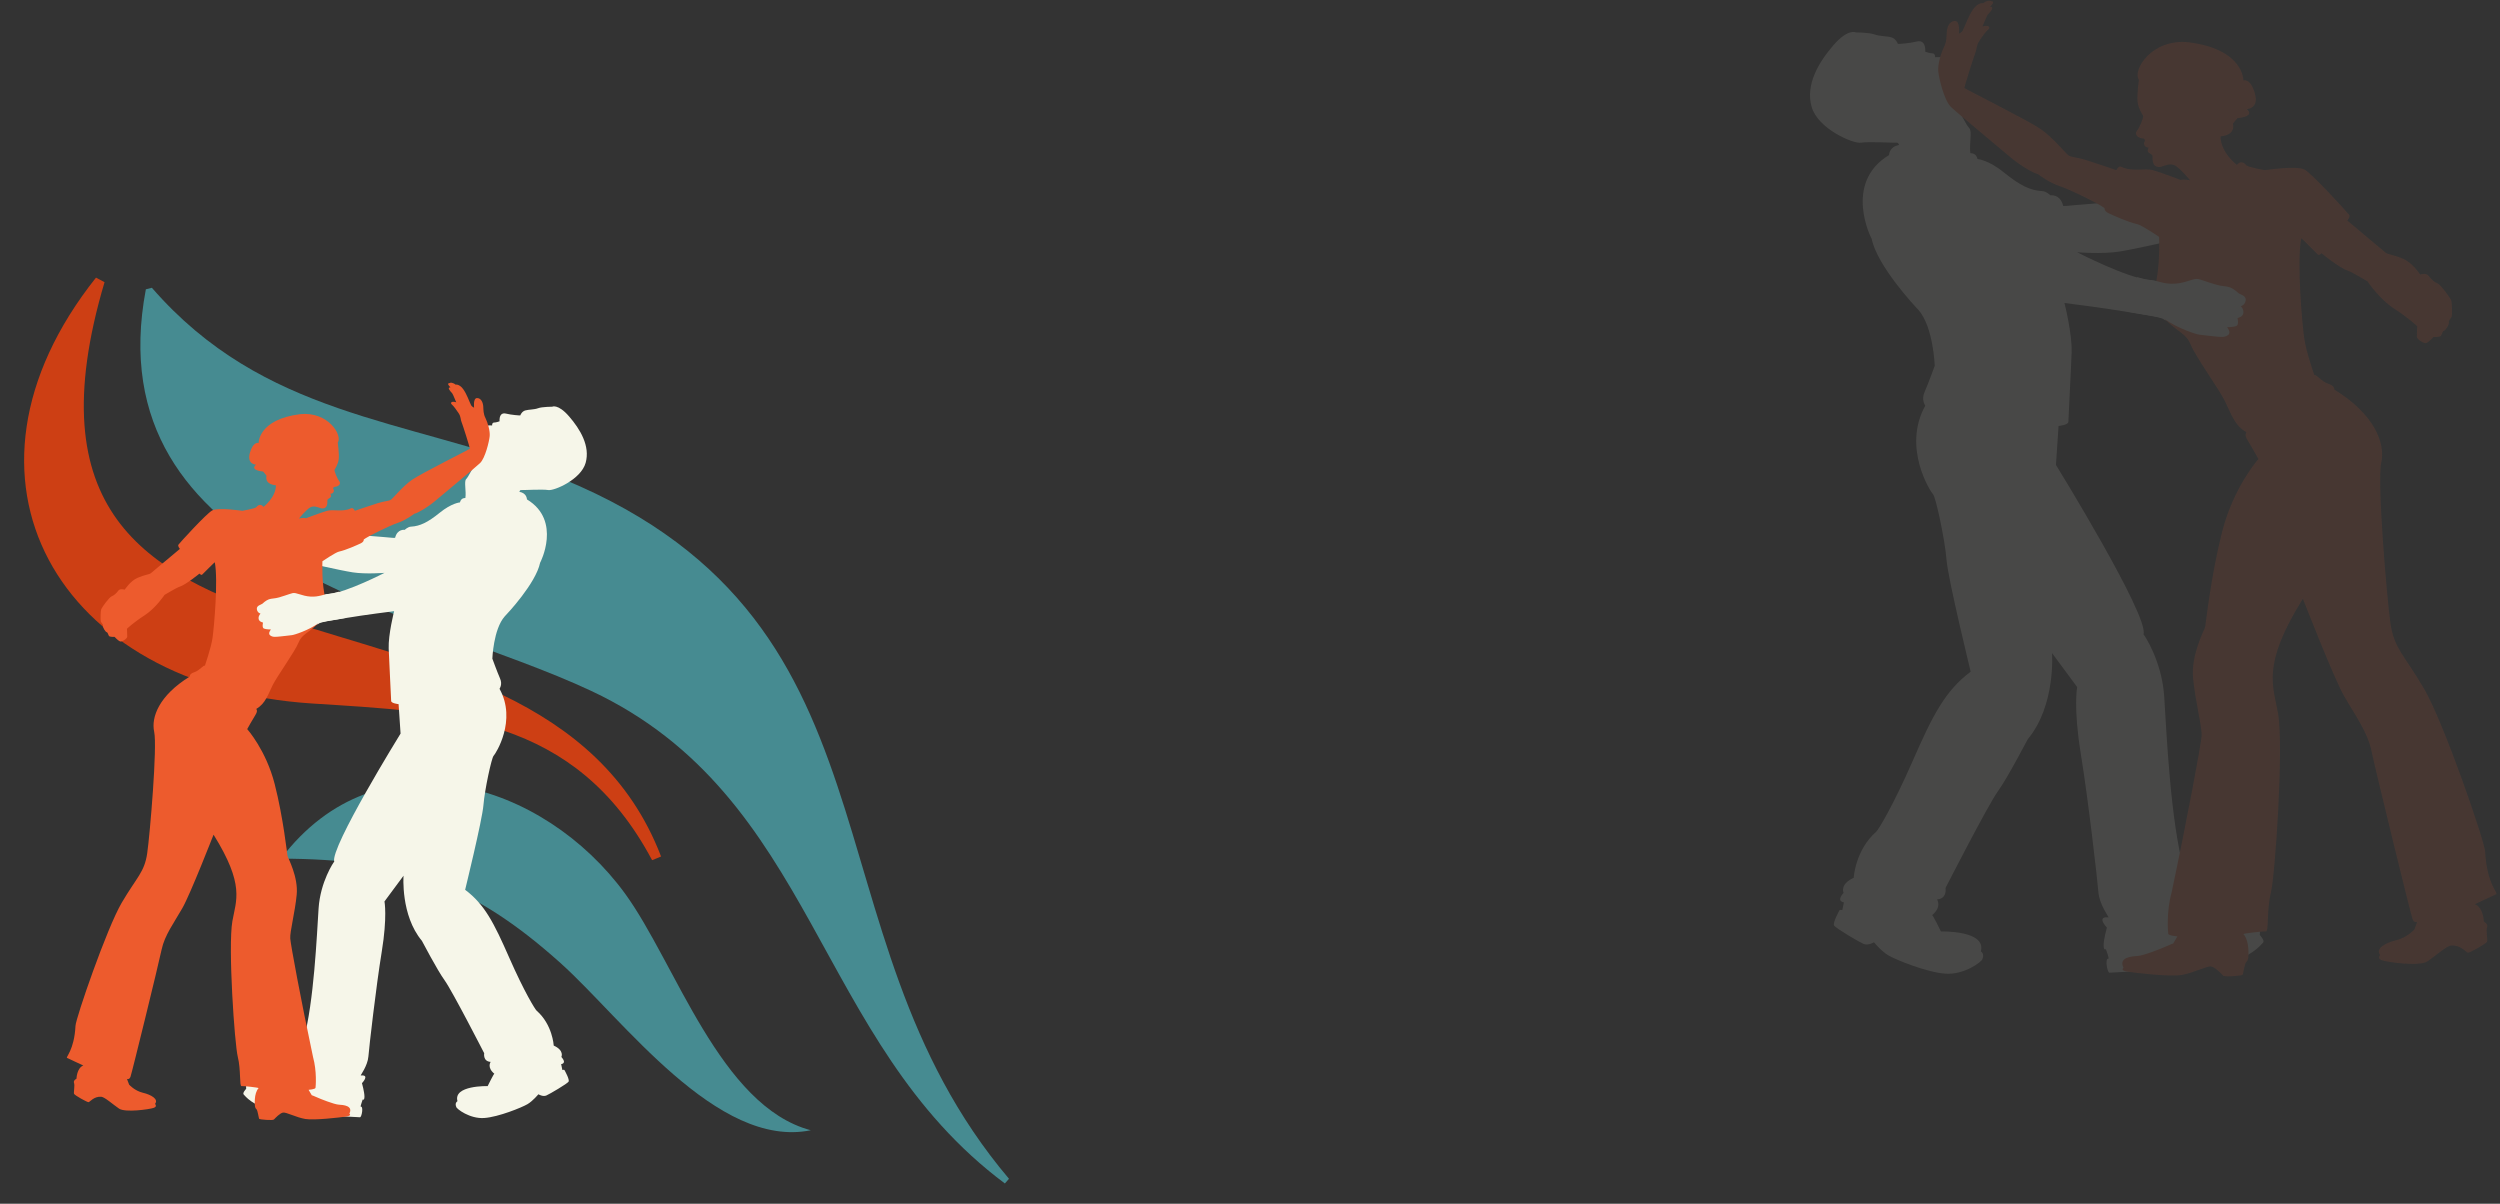 <?xml version="1.0" encoding="UTF-8"?>
<svg xmlns="http://www.w3.org/2000/svg" xmlns:xlink="http://www.w3.org/1999/xlink" width="1012.5pt" height="487.5pt" viewBox="0 0 1012.5 487.5" version="1.2">
<rect x="0" y="0" width="1012.5" height="487.5" fill="#333333" stroke="none"/>
<defs>
<clipPath id="clip1">
  <path d="M 732 0 L 1011.73 0 L 1011.73 396 L 732 396 Z M 732 0 "/>
</clipPath>
<filter id="alpha" filterUnits="objectBoundingBox" x="0%" y="0%" width="100%" height="100%">
  <feColorMatrix type="matrix" in="SourceGraphic" values="0 0 0 0 1 0 0 0 0 1 0 0 0 0 1 0 0 0 1 0"/>
</filter>
<mask id="mask0">
  <g filter="url(#alpha)">
<rect x="0" y="0" width="1012.5" height="487.5" style="fill:rgb(0%,0%,0%);fill-opacity:0.11;stroke:none;"/>
  </g>
</mask>
<clipPath id="clip3">
  <path d="M 52 0 L 279.312 0 L 279.312 395.594 L 52 395.594 Z M 52 0 "/>
</clipPath>
<clipPath id="clip2">
  <rect x="0" y="0" width="280" height="396"/>
</clipPath>
<g id="surface5" clip-path="url(#clip2)">
<path style=" stroke:none;fill-rule:nonzero;fill:rgb(96.469%,96.469%,91.37%);fill-opacity:1;" d="M 37.148 58.711 C 37.148 58.711 36.754 57.652 36.223 57.785 C 35.691 57.918 24.711 57.254 21.668 57.785 C 18.625 58.316 4.203 52.219 1.691 43.207 C -0.824 34.199 4.602 25.188 10.555 18.301 C 16.508 11.406 19.684 13.133 19.551 13.133 C 19.418 13.133 24.977 13.129 27.094 13.926 C 29.211 14.723 32.121 14.59 33.973 15.121 C 35.824 15.648 36.621 17.637 36.621 17.77 C 36.621 17.902 41.645 17.504 44.16 16.844 C 46.676 16.18 47.867 17.77 47.734 20.949 C 47.867 20.949 49.453 21.609 50.645 21.609 C 51.836 21.609 51.703 23.199 51.703 23.199 C 51.703 23.199 54.613 22.805 54.613 23.863 C 54.613 24.926 55.012 25.453 56.07 25.719 C 57.129 25.984 60.965 27.707 58.98 32.211 C 56.996 36.719 57.262 37.113 59.773 41.75 C 62.285 46.391 64.406 50.762 65.598 51.953 C 66.785 53.145 65.465 58.445 65.992 62.023 C 65.859 62.156 68.242 61.625 68.902 64.406 C 69.035 64.406 73.402 64.805 79.754 69.973 C 86.105 75.141 90.336 77.129 94.969 77.395 C 96.688 77.395 98.41 79.117 98.41 79.117 C 98.41 79.117 102.379 78.457 103.57 83.355 C 103.699 83.754 112.301 82.43 125.93 81.898 C 139.559 81.367 151.863 96.473 151.863 96.473 C 151.863 96.473 133.074 100.848 126.195 101.906 C 119.312 102.965 109.258 102.172 109.258 102.172 C 109.258 102.172 129.238 112.508 138.5 113.434 C 141.277 113.566 143.66 115.156 148.289 114.891 C 152.922 114.625 149.348 132.914 144.32 129.332 C 143.527 128.539 138.766 127.875 129.367 126.285 C 119.977 124.695 104.098 122.707 104.098 122.707 C 104.098 122.707 107.273 135.164 107.008 142.715 C 106.746 150.266 105.688 169.48 105.688 170.805 C 105.688 172.133 101.715 172.527 101.715 172.527 L 100.656 188.297 C 100.656 188.297 138.5 249.645 136.117 256.93 C 136.383 257.062 143.57 267.723 144.496 282.035 C 145.426 296.344 146.969 332.191 152.523 352.465 C 152.656 352.73 156.227 354.188 156.227 358.691 C 156.227 358.824 157.422 368.633 159.801 370.621 C 160.859 371.414 160.066 372.207 160.066 372.207 C 160.066 372.207 169.594 374.062 169.855 374.062 C 170.121 374.062 184.148 369.293 183.219 378.703 C 183.352 378.832 185.336 380.953 184.543 381.75 C 183.75 382.543 179.648 387.977 169.594 389.699 C 159.535 391.422 145.641 389.699 145.641 389.699 C 145.641 389.699 144.055 392.613 142.996 392.746 C 141.938 392.879 123.281 393.938 122.355 393.938 C 121.43 393.938 120.371 387.977 121.957 388.242 C 122.223 388.109 120.898 384.398 120.898 384.398 C 120.898 384.398 119.973 385.191 119.973 382.809 C 119.973 380.426 121.297 375.652 121.297 375.652 C 121.297 375.652 116.797 371.016 121.957 371.547 C 122.223 371.547 118.254 366.379 117.855 361.344 C 117.461 356.309 113.754 323.844 110.711 305.16 C 107.668 286.477 109.258 278.266 109.258 278.266 L 99.07 264.484 C 99.07 264.484 100.656 285.684 89.277 299.332 C 89.145 299.465 81.207 314.836 77.105 320.531 C 73.004 326.23 55.938 359.621 55.938 359.621 C 55.938 359.621 56.73 363.992 52.496 364.258 C 52.496 364.391 54.613 367.172 50.512 370.617 C 50.777 370.484 54.082 377.242 54.082 377.242 C 54.082 377.242 72.605 376.711 70.227 385.324 C 70.227 385.324 71.812 386.121 70.887 388.375 C 70.754 389.434 63.609 394.863 55.938 394.336 C 48.262 393.805 35.691 388.637 32.781 386.918 C 29.871 385.191 26.961 381.617 26.961 381.617 C 26.961 381.617 24.578 383.074 22.727 382.277 C 20.875 381.484 11.48 375.918 10.82 374.859 C 10.156 373.797 12.672 369.293 12.938 368.762 C 13.199 368.234 14.125 368.629 14.125 368.629 L 14.789 365.449 C 14.789 365.449 11.48 365.188 14.656 361.609 C 14.656 361.609 12.934 358.164 18.758 355.512 C 18.758 355.383 19.418 344.25 27.887 336.828 C 28.68 336.168 34.504 326.758 42.574 308.34 C 50.645 289.922 55.672 279.852 66.125 272.035 C 66.125 271.902 56.996 234.805 56.332 226.59 C 55.672 218.371 51.969 201.281 50.91 200.219 C 49.852 199.16 38.34 181.273 47.734 164.312 C 47.734 164.18 46.012 162.059 47.469 158.746 C 48.926 155.434 51.57 148.148 51.57 148.148 C 51.57 148.148 51.039 132.379 44.957 125.492 C 43.633 124.164 28.285 107.73 26.035 96.734 C 26.035 96.867 14.258 74.211 33.047 62.816 C 33.18 62.551 33.047 59.508 37.148 58.711 "/>
<g clip-path="url(#clip3)" clip-rule="nonzero">
<path style=" stroke:none;fill-rule:nonzero;fill:rgb(92.94%,35.689%,17.65%);fill-opacity:1;" d="M 173.93 66.793 C 173.93 66.793 167.312 61.758 167.312 55.262 C 167.312 55.129 173.398 55.129 172.34 50.098 C 172.34 49.965 174.195 47.844 174.195 47.844 C 174.195 47.844 181.605 47.312 177.898 44.133 C 177.77 44.266 183.059 44.133 181.207 37.773 C 179.355 31.414 176.574 32.605 176.574 32.605 C 176.574 32.605 176.84 19.887 154.215 17.102 C 139.398 15.645 131.59 28.367 134.238 32.344 C 134.238 32.344 133.441 38.305 133.707 41.086 C 133.973 43.867 135.691 46.387 135.957 46.918 C 136.223 47.445 134.504 51.82 133.441 53.012 C 132.387 54.203 133.574 55.926 135.824 56.059 C 136.75 56.191 136.883 56.984 136.488 57.516 C 136.09 58.047 136.355 59.77 138.207 59.77 C 138.34 59.637 137.543 60.828 137.941 61.492 C 138.34 62.156 139.793 62.418 139.793 63.348 C 139.793 64.273 139.398 68.117 143.102 67.586 C 144.824 67.055 146.938 65.996 148.926 67.055 C 150.91 68.117 155.008 73.02 155.008 73.02 C 155.008 73.02 152.629 72.488 151.172 72.887 C 151.172 72.887 143.234 69.84 139.926 68.91 C 136.621 67.984 131.457 69.707 127.227 67.586 C 126.035 66.922 125.109 68.91 125.109 68.91 C 125.109 68.91 116.641 65.996 112.801 64.801 C 108.965 63.613 106.98 63.742 105.789 62.949 C 104.602 62.156 99.441 55.66 94.41 52.219 C 89.383 48.773 63.715 35.918 63.582 35.652 C 63.453 35.387 67.555 22.402 68.082 21.211 C 68.613 20.02 68.348 18.562 69.539 16.707 C 70.73 14.852 72.316 12.73 73.242 11.938 C 74.168 11.141 73.641 9.949 70.863 10.742 C 70.992 10.742 72.582 6.371 73.109 5.84 C 73.641 5.312 76.152 2.66 74.035 2.793 C 73.906 2.527 76.684 0.543 74.168 0.41 C 74.301 0.145 72.844 0.012 71.125 1.336 C 71.258 1.203 69.141 0.938 67.156 3.719 C 65.172 6.504 64.113 9.949 62.922 12.336 C 62.66 12.996 61.336 13.656 61.336 13.656 C 61.336 13.656 61.996 8.492 59.746 8.492 C 57.496 8.492 56.57 11.012 56.441 12.996 C 56.309 14.984 56.441 16.84 55.246 19.227 C 54.059 21.609 52.734 26.113 53 28.895 C 53.266 31.68 55.379 40.691 58.16 43.34 C 60.938 45.988 77.477 59.637 81.977 63.48 C 86.473 67.32 92.027 70.371 93.355 70.504 C 93.617 70.77 98.117 74.078 102.219 75.402 C 106.32 76.73 118.359 82.691 120.344 84.281 C 120.344 84.281 120.078 85.473 122.062 86.402 C 124.047 87.328 129.875 89.977 133.578 90.773 C 135.43 91.172 142.441 95.941 142.441 95.941 C 142.441 95.941 142.973 108.395 140.723 116.344 C 140.062 119.129 139.133 123.77 144.824 129.332 C 150.516 134.898 153.426 135.027 155.277 139.664 C 157.129 144.305 166.656 157.555 169.035 162.324 C 171.418 167.094 172.875 172.262 177.77 175.043 C 177.902 175.309 176.711 175.84 178.297 178.355 C 179.887 180.875 182.664 185.91 182.664 185.91 C 182.664 185.91 172.609 197.172 167.977 215.324 C 163.348 233.477 161.363 252.688 161.098 253.883 C 160.832 255.074 155.277 265.145 156.203 274.684 C 157.129 284.223 159.906 294.562 159.645 298.137 C 159.379 301.715 153.949 331 147.469 361.605 C 145.352 369.289 146.016 377.371 146.148 378.168 C 146.277 378.965 149.852 379.227 149.852 379.227 L 148.129 382.145 C 148.129 382.145 147.469 382.277 145.484 383.203 C 143.5 384.133 136.09 387.047 133.707 387.18 C 131.328 387.312 125.902 387.707 128.02 391.949 C 128.152 391.949 126.301 393.008 129.742 393.539 C 133.18 394.07 146.809 395.66 151.57 394.863 C 156.332 394.07 161.758 391.152 163.477 391.418 C 165.199 391.684 167.711 394.465 168.375 395.129 C 169.035 395.789 175.785 395.129 176.18 394.863 C 176.578 394.598 176.973 390.227 177.77 389.562 C 178.562 388.902 178.562 387.578 178.562 387.578 C 178.562 387.578 179.223 381.215 176.578 378.301 C 176.578 378.039 184.516 377.109 185.707 377.238 C 186.898 377.371 185.973 368.496 187.691 361.605 C 189.41 354.715 192.984 302.641 190.602 288.863 C 188.617 277.602 183.852 269.516 200.656 242.484 C 200.789 242.75 212.961 274.152 217.328 281.836 C 221.695 289.523 226.855 296.414 228.441 304.098 C 230.031 311.785 244.449 370.75 245.113 372.336 C 245.773 373.93 246.965 373.398 246.965 373.398 L 245.812 376.438 C 245.812 376.438 242.926 379.746 238.43 380.805 C 233.93 381.867 230.031 384.262 231.883 386.648 C 232.148 386.781 230.426 388.105 232.676 388.902 C 234.926 389.695 247.891 391.551 251.199 389.301 C 254.508 387.047 258.871 383.07 260.727 382.941 C 264.598 382.652 266.789 385.723 267.461 385.855 C 268.137 385.984 275.016 382.145 275.277 381.348 C 275.543 380.555 274.75 376.844 275.277 375.52 C 275.809 374.191 273.957 373.266 273.957 373.266 C 273.957 373.266 273.824 367.535 270.301 366.191 C 270.434 366.191 278.059 362.531 278.984 362.137 C 279.91 361.738 275.148 358.16 274.484 344.91 C 274.352 340.938 257.816 292.703 249.742 278.926 C 241.672 265.145 237.57 262.629 236.117 252.293 C 234.66 241.957 230.688 195.184 232.41 187.367 C 234.129 179.551 229.766 167.891 213.488 157.82 C 213.227 157.82 213.887 156.363 210.977 155.434 C 208.066 154.508 205.816 151.195 205.289 151.988 C 205.418 152.121 201.977 142.582 201.188 136.887 C 200.391 131.188 198.141 106.277 199.996 96.469 C 199.996 96.34 206.211 102.566 206.742 103.098 C 207.27 103.629 208.195 102.566 208.195 102.566 C 208.195 102.566 215.477 108.527 218.781 109.586 C 220.238 109.984 226.852 113.961 226.852 113.961 C 226.852 113.961 231.613 121.117 237.57 124.961 C 243.523 128.801 246.965 132.113 246.965 132.113 C 246.965 132.113 246.816 135.465 246.816 136.395 C 246.816 137.32 249.617 139.312 250.676 138.914 C 251.734 138.516 253.578 136.488 253.578 136.488 C 253.578 136.488 256.227 136.621 256.621 135.957 C 257.016 135.293 257.285 133.969 257.812 133.969 C 258.344 133.969 260.062 131.32 259.797 130.523 C 259.531 129.727 260.855 128.934 260.988 128.004 C 261.121 127.078 261.121 122.707 260.723 121.648 C 260.328 120.586 256.492 115.289 255.164 114.758 C 253.844 114.227 252.52 113.035 251.594 111.707 C 250.668 110.383 248.156 111.18 248.156 111.18 C 248.156 111.18 245.246 106.543 241.273 104.82 C 237.305 103.098 235.059 103.098 234.129 102.301 C 233.203 101.508 218.652 89.316 218.652 89.316 C 218.652 89.316 219.973 87.855 219.441 87.062 C 218.914 86.27 204.535 70.422 201.359 68.699 C 198.184 66.977 185.309 68.91 185.309 68.91 C 185.309 68.91 178.297 67.719 177.766 66.922 C 177.637 66.789 175.914 64.406 173.93 66.793 "/>
</g>
<path style=" stroke:none;fill-rule:nonzero;fill:rgb(96.469%,96.469%,91.37%);fill-opacity:1;" d="M 144.824 129.332 C 149.852 132.914 157.395 135.43 158.848 135.562 C 160.305 135.691 164.141 136.223 164.672 136.223 C 167.582 136.488 168.902 136.754 170.359 135.691 C 171.812 134.633 169.961 132.516 169.961 132.516 C 169.961 132.516 172.742 132.516 173.801 131.984 C 174.859 131.453 174.195 128.805 174.195 128.805 C 174.195 128.805 176.445 128.406 176.578 126.684 C 176.711 124.961 175.52 124.031 175.52 124.031 C 175.52 124.031 177.238 123.637 177.504 121.648 C 177.77 119.66 175.254 119.266 174.594 118.734 C 171.152 115.555 169.828 116.215 167.184 115.684 C 164.539 115.156 160.438 113.566 158.453 113.035 C 156.465 112.508 153.426 114.625 148.793 114.891 C 144.16 115.156 141.781 113.566 139 113.434 C 137.449 113.277 135.586 112.852 133.574 112.258 C 131.766 116.742 130.672 121.504 129.918 126.293 C 139.281 127.879 144.031 128.539 144.824 129.332 "/>
</g>
<clipPath id="clip4">
  <path d="M 113 317 L 329 317 L 329 459 L 113 459 Z M 113 317 "/>
</clipPath>
<clipPath id="clip5">
  <path d="M 108.477 28.75 L 506.367 361.555 L 323.609 580.051 L -74.277 247.242 Z M 108.477 28.75 "/>
</clipPath>
<clipPath id="clip6">
  <path d="M 506.238 361.453 L 108.352 28.645 L -74.402 247.137 L 323.484 579.945 Z M 506.238 361.453 "/>
</clipPath>
<clipPath id="clip7">
  <path d="M 56 116 L 409 116 L 409 480 L 56 480 Z M 56 116 "/>
</clipPath>
<clipPath id="clip8">
  <path d="M 108.477 28.75 L 506.367 361.555 L 323.609 580.051 L -74.277 247.242 Z M 108.477 28.75 "/>
</clipPath>
<clipPath id="clip9">
  <path d="M 506.238 361.453 L 108.352 28.645 L -74.402 247.137 L 323.484 579.945 Z M 506.238 361.453 "/>
</clipPath>
<clipPath id="clip10">
  <path d="M 9 112 L 268 112 L 268 349 L 9 349 Z M 9 112 "/>
</clipPath>
<clipPath id="clip11">
  <path d="M 108.477 28.75 L 506.367 361.555 L 323.609 580.051 L -74.277 247.242 Z M 108.477 28.75 "/>
</clipPath>
<clipPath id="clip12">
  <path d="M 506.238 361.453 L 108.352 28.645 L -74.402 247.137 L 323.484 579.945 Z M 506.238 361.453 "/>
</clipPath>
<clipPath id="clip13">
  <path d="M 27 154.801 L 199 154.801 L 199 453.891 L 27 453.891 Z M 27 154.801 "/>
</clipPath>
</defs>
<g id="surface1">
<g clip-path="url(#clip1)" clip-rule="nonzero">
<use xlink:href="#surface5" transform="matrix(1,0,0,1,732,0)" mask="url(#mask0)"/>
</g>
<g clip-path="url(#clip4)" clip-rule="nonzero">
<g clip-path="url(#clip5)" clip-rule="nonzero">
<g clip-path="url(#clip6)" clip-rule="nonzero">
<path style=" stroke:none;fill-rule:nonzero;fill:rgb(27.449%,54.509%,56.859%);fill-opacity:1;" d="M 328.363 457.75 C 290.406 465.52 252.129 412.547 226.973 390.004 C 191.047 357.797 162.434 347.844 113.801 347.758 C 153.148 295.797 220.32 316.781 253.176 361.953 C 273.625 390.062 291.66 448.035 328.363 457.75 "/>
</g>
</g>
</g>
<g clip-path="url(#clip7)" clip-rule="nonzero">
<g clip-path="url(#clip8)" clip-rule="nonzero">
<g clip-path="url(#clip9)" clip-rule="nonzero">
<path style=" stroke:none;fill-rule:nonzero;fill:rgb(27.449%,54.509%,56.859%);fill-opacity:1;" d="M 408.641 477.406 C 322.871 376.047 371.129 248.711 221.586 191.469 C 163.855 169.352 106.957 168.805 61.512 116.551 L 59.07 117.168 C 38.18 227.984 169.957 247.172 239.469 279.828 C 330.824 322.777 329.52 421.469 406.977 479.305 L 408.641 477.406 "/>
</g>
</g>
</g>
<g clip-path="url(#clip10)" clip-rule="nonzero">
<g clip-path="url(#clip11)" clip-rule="nonzero">
<g clip-path="url(#clip12)" clip-rule="nonzero">
<path style=" stroke:none;fill-rule:nonzero;fill:rgb(80.389%,24.709%,7.84%);fill-opacity:1;" d="M 267.734 346.883 C 217.758 216.441 -12.57 299.348 42.34 114.285 L 38.875 112.438 C -25.668 193.668 23.125 278.207 126.316 284.91 C 181.406 288.496 232.844 289.609 264.109 348.379 L 267.734 346.883 "/>
</g>
</g>
</g>
<path style=" stroke:none;fill-rule:nonzero;fill:rgb(96.469%,96.469%,91.37%);fill-opacity:1;" d="M 210.328 199.168 C 210.328 199.168 210.629 198.367 211.027 198.469 C 211.43 198.566 219.746 198.066 222.051 198.469 C 224.359 198.867 235.277 194.262 237.184 187.453 C 239.086 180.645 234.977 173.836 230.469 168.629 C 225.961 163.422 223.555 164.727 223.656 164.727 C 223.754 164.727 219.547 164.723 217.945 165.324 C 216.34 165.926 214.137 165.824 212.73 166.227 C 211.328 166.625 210.73 168.129 210.73 168.227 C 210.73 168.328 206.922 168.027 205.016 167.527 C 203.113 167.027 202.211 168.227 202.312 170.633 C 202.211 170.633 201.008 171.133 200.105 171.133 C 199.203 171.133 199.305 172.332 199.305 172.332 C 199.305 172.332 197.098 172.035 197.098 172.832 C 197.098 173.637 196.801 174.035 195.996 174.234 C 195.195 174.438 192.289 175.738 193.793 179.145 C 195.297 182.547 195.098 182.848 193.191 186.352 C 191.289 189.855 189.684 193.16 188.781 194.062 C 187.883 194.961 188.883 198.969 188.48 201.672 C 188.582 201.773 186.781 201.371 186.277 203.473 C 186.176 203.473 182.871 203.773 178.062 207.68 C 173.25 211.586 170.047 213.086 166.539 213.285 C 165.234 213.285 163.934 214.586 163.934 214.586 C 163.934 214.586 160.926 214.09 160.023 217.793 C 159.926 218.094 153.41 217.09 143.09 216.691 C 132.766 216.289 123.449 227.703 123.449 227.703 C 123.449 227.703 137.68 231.008 142.887 231.809 C 148.098 232.609 155.715 232.008 155.715 232.008 C 155.715 232.008 140.582 239.82 133.57 240.52 C 131.465 240.621 129.66 241.82 126.152 241.621 C 122.645 241.422 125.352 255.242 129.16 252.535 C 129.762 251.938 133.367 251.434 140.484 250.234 C 147.598 249.031 159.621 247.527 159.621 247.527 C 159.621 247.527 157.219 256.941 157.418 262.648 C 157.617 268.355 158.418 282.875 158.418 283.875 C 158.418 284.879 161.426 285.176 161.426 285.176 L 162.23 297.094 C 162.23 297.094 133.57 343.453 135.371 348.961 C 135.172 349.059 129.727 357.113 129.027 367.93 C 128.324 378.742 127.152 405.832 122.945 421.152 C 122.844 421.352 120.141 422.453 120.141 425.859 C 120.141 425.961 119.238 433.371 117.434 434.871 C 116.633 435.473 117.234 436.074 117.234 436.074 C 117.234 436.074 110.02 437.477 109.82 437.477 C 109.621 437.477 98.996 433.867 99.699 440.98 C 99.598 441.078 98.094 442.68 98.695 443.281 C 99.297 443.883 102.402 447.988 110.02 449.289 C 117.637 450.59 128.16 449.289 128.16 449.289 C 128.16 449.289 129.359 451.492 130.164 451.594 C 130.965 451.691 145.094 452.492 145.797 452.492 C 146.496 452.492 147.297 447.988 146.098 448.188 C 145.895 448.086 146.898 445.285 146.898 445.285 C 146.898 445.285 147.602 445.883 147.602 444.082 C 147.602 442.281 146.598 438.676 146.598 438.676 C 146.598 438.676 150.004 435.172 146.098 435.57 C 145.895 435.57 148.902 431.668 149.203 427.863 C 149.504 424.059 152.309 399.523 154.613 385.406 C 156.918 371.289 155.715 365.082 155.715 365.082 L 163.43 354.668 C 163.43 354.668 162.23 370.688 170.848 381.004 C 170.945 381.102 176.957 392.715 180.066 397.02 C 183.172 401.328 196.098 426.559 196.098 426.559 C 196.098 426.559 195.496 429.863 198.703 430.062 C 198.703 430.164 197.098 432.266 200.207 434.871 C 200.008 434.77 197.5 439.875 197.5 439.875 C 197.5 439.875 183.473 439.477 185.277 445.984 C 185.277 445.984 184.074 446.586 184.773 448.289 C 184.875 449.09 190.285 453.195 196.098 452.793 C 201.91 452.395 211.43 448.488 213.633 447.188 C 215.84 445.883 218.043 443.18 218.043 443.18 C 218.043 443.18 219.848 444.281 221.25 443.684 C 222.652 443.082 229.77 438.875 230.27 438.074 C 230.77 437.273 228.867 433.867 228.664 433.469 C 228.465 433.066 227.766 433.367 227.766 433.367 L 227.262 430.965 C 227.262 430.965 229.77 430.766 227.363 428.062 C 227.363 428.062 228.664 425.457 224.258 423.457 C 224.258 423.355 223.754 414.945 217.344 409.336 C 216.742 408.836 212.332 401.727 206.219 387.809 C 200.105 373.891 196.297 366.281 188.383 360.371 C 188.383 360.273 195.297 332.238 195.797 326.031 C 196.297 319.82 199.105 306.906 199.906 306.105 C 200.707 305.305 209.426 291.785 202.312 278.969 C 202.312 278.867 203.613 277.266 202.512 274.762 C 201.41 272.262 199.406 266.754 199.406 266.754 C 199.406 266.754 199.805 254.836 204.414 249.633 C 205.418 248.629 217.043 236.211 218.746 227.902 C 218.746 228.004 227.664 210.879 213.434 202.27 C 213.332 202.07 213.434 199.77 210.328 199.168 "/>
<g clip-path="url(#clip13)" clip-rule="nonzero">
<path style=" stroke:none;fill-rule:nonzero;fill:rgb(92.94%,35.689%,17.65%);fill-opacity:1;" d="M 106.734 205.277 C 106.734 205.277 111.746 201.469 111.746 196.562 C 111.746 196.461 107.137 196.461 107.938 192.66 C 107.938 192.559 106.535 190.957 106.535 190.957 C 106.535 190.957 100.922 190.555 103.727 188.152 C 103.828 188.254 99.82 188.152 101.223 183.348 C 102.625 178.539 104.73 179.441 104.73 179.441 C 104.73 179.441 104.531 169.828 121.664 167.727 C 132.887 166.625 138.801 176.238 136.797 179.242 C 136.797 179.242 137.398 183.746 137.195 185.848 C 136.996 187.953 135.695 189.855 135.492 190.258 C 135.293 190.656 136.594 193.961 137.398 194.859 C 138.199 195.762 137.297 197.062 135.594 197.164 C 134.891 197.266 134.793 197.863 135.094 198.266 C 135.395 198.668 135.191 199.969 133.789 199.969 C 133.691 199.867 134.293 200.77 133.992 201.27 C 133.691 201.77 132.586 201.969 132.586 202.672 C 132.586 203.371 132.887 206.277 130.082 205.875 C 128.781 205.473 127.176 204.672 125.672 205.473 C 124.168 206.277 121.066 209.98 121.066 209.98 C 121.066 209.98 122.867 209.578 123.969 209.879 C 123.969 209.879 129.98 207.578 132.488 206.875 C 134.992 206.176 138.902 207.477 142.105 205.875 C 143.008 205.375 143.711 206.875 143.711 206.875 C 143.711 206.875 150.125 204.672 153.031 203.77 C 155.934 202.871 157.438 202.973 158.34 202.371 C 159.242 201.77 163.148 196.863 166.957 194.262 C 170.766 191.656 190.207 181.945 190.305 181.742 C 190.406 181.543 187.301 171.73 186.898 170.832 C 186.5 169.93 186.699 168.828 185.797 167.426 C 184.895 166.023 183.695 164.422 182.992 163.82 C 182.289 163.223 182.691 162.32 184.793 162.922 C 184.695 162.922 183.492 159.617 183.09 159.215 C 182.691 158.816 180.785 156.812 182.391 156.914 C 182.488 156.711 180.387 155.211 182.289 155.109 C 182.191 154.91 183.293 154.809 184.598 155.812 C 184.496 155.711 186.098 155.512 187.602 157.613 C 189.105 159.715 189.906 162.32 190.809 164.121 C 191.008 164.621 192.012 165.121 192.012 165.121 C 192.012 165.121 191.508 161.219 193.211 161.219 C 194.918 161.219 195.617 163.121 195.719 164.621 C 195.816 166.125 195.719 167.527 196.621 169.328 C 197.523 171.129 198.523 174.535 198.324 176.637 C 198.121 178.738 196.52 185.551 194.414 187.551 C 192.312 189.555 179.785 199.867 176.379 202.77 C 172.973 205.676 168.762 207.98 167.758 208.078 C 167.559 208.277 164.152 210.781 161.047 211.781 C 157.941 212.785 148.82 217.289 147.32 218.492 C 147.32 218.492 147.52 219.395 146.016 220.094 C 144.512 220.793 140.102 222.797 137.297 223.398 C 135.891 223.699 130.582 227.301 130.582 227.301 C 130.582 227.301 130.18 236.715 131.883 242.723 C 132.383 244.824 133.09 248.332 128.777 252.535 C 124.469 256.742 122.266 256.84 120.863 260.344 C 119.457 263.848 112.242 273.863 110.441 277.465 C 108.637 281.07 107.535 284.977 103.824 287.078 C 103.727 287.277 104.629 287.68 103.426 289.582 C 102.223 291.484 100.121 295.289 100.121 295.289 C 100.121 295.289 107.734 303.801 111.242 317.516 C 114.75 331.234 116.254 345.754 116.453 346.656 C 116.652 347.555 120.863 355.164 120.16 362.375 C 119.461 369.586 117.355 377.395 117.555 380.098 C 117.754 382.801 121.867 404.93 126.773 428.059 C 128.379 433.867 127.879 439.977 127.777 440.574 C 127.676 441.176 124.973 441.379 124.973 441.379 L 126.273 443.582 C 126.273 443.582 126.773 443.68 128.277 444.383 C 129.781 445.082 135.391 447.285 137.195 447.387 C 139 447.484 143.109 447.785 141.508 450.988 C 141.406 450.988 142.809 451.789 140.203 452.191 C 137.598 452.594 127.277 453.793 123.668 453.191 C 120.062 452.594 115.953 450.391 114.652 450.59 C 113.348 450.789 111.445 452.891 110.941 453.391 C 110.441 453.891 105.332 453.391 105.031 453.191 C 104.73 452.992 104.43 449.688 103.828 449.188 C 103.227 448.688 103.227 447.688 103.227 447.688 C 103.227 447.688 102.727 442.879 104.73 440.676 C 104.73 440.477 98.719 439.773 97.816 439.875 C 96.914 439.977 97.613 433.27 96.312 428.059 C 95.008 422.852 92.305 383.5 94.109 373.09 C 95.609 364.578 99.219 358.469 86.492 338.043 C 86.395 338.242 77.172 361.973 73.867 367.781 C 70.559 373.59 66.652 378.797 65.449 384.605 C 64.246 390.41 53.324 434.969 52.824 436.172 C 52.32 437.371 51.422 436.973 51.422 436.973 L 52.293 439.27 C 52.293 439.27 54.48 441.77 57.887 442.57 C 61.293 443.371 64.246 445.18 62.844 446.984 C 62.645 447.086 63.945 448.086 62.242 448.688 C 60.539 449.285 50.719 450.691 48.215 448.988 C 45.711 447.285 42.402 444.281 41 444.184 C 38.066 443.965 36.406 446.285 35.898 446.383 C 35.387 446.484 30.176 443.582 29.977 442.98 C 29.777 442.379 30.379 439.574 29.977 438.574 C 29.578 437.57 30.98 436.871 30.98 436.871 C 30.98 436.871 31.078 432.539 33.746 431.527 C 33.648 431.527 27.871 428.762 27.172 428.461 C 26.469 428.16 30.074 425.457 30.578 415.445 C 30.68 412.441 43.203 375.992 49.316 365.578 C 55.43 355.164 58.535 353.266 59.637 345.453 C 60.738 337.645 63.746 302.297 62.445 296.391 C 61.141 290.484 64.449 281.672 76.773 274.062 C 76.973 274.062 76.473 272.961 78.676 272.262 C 80.883 271.559 82.586 269.055 82.984 269.656 C 82.887 269.758 85.492 262.547 86.094 258.242 C 86.691 253.938 88.398 235.113 86.996 227.703 C 86.996 227.602 82.285 232.309 81.883 232.711 C 81.484 233.109 80.781 232.309 80.781 232.309 C 80.781 232.309 75.27 236.816 72.766 237.613 C 71.664 237.914 66.652 240.918 66.652 240.918 C 66.652 240.918 63.047 246.328 58.535 249.23 C 54.027 252.133 51.422 254.637 51.422 254.637 C 51.422 254.637 51.531 257.172 51.531 257.871 C 51.531 258.574 49.41 260.078 48.609 259.777 C 47.809 259.477 46.41 257.941 46.41 257.941 C 46.41 257.941 44.406 258.043 44.105 257.539 C 43.809 257.039 43.605 256.039 43.203 256.039 C 42.805 256.039 41.5 254.039 41.703 253.438 C 41.902 252.836 40.898 252.234 40.801 251.531 C 40.699 250.832 40.699 247.527 41 246.727 C 41.301 245.926 44.207 241.922 45.211 241.52 C 46.211 241.121 47.211 240.219 47.914 239.215 C 48.617 238.215 50.52 238.816 50.52 238.816 C 50.52 238.816 52.723 235.312 55.73 234.012 C 58.738 232.711 60.441 232.711 61.141 232.109 C 61.844 231.508 72.863 222.297 72.863 222.297 C 72.863 222.297 71.863 221.195 72.266 220.594 C 72.664 219.992 83.555 208.02 85.961 206.715 C 88.363 205.414 98.117 206.875 98.117 206.875 C 98.117 206.875 103.43 205.977 103.828 205.375 C 103.93 205.273 105.23 203.473 106.734 205.277 "/>
</g>
<path style=" stroke:none;fill-rule:nonzero;fill:rgb(96.469%,96.469%,91.37%);fill-opacity:1;" d="M 128.777 252.535 C 124.973 255.242 119.258 257.141 118.156 257.242 C 117.055 257.344 114.148 257.742 113.746 257.742 C 111.543 257.945 110.539 258.145 109.438 257.344 C 108.336 256.543 109.738 254.941 109.738 254.941 C 109.738 254.941 107.637 254.941 106.832 254.539 C 106.031 254.137 106.531 252.137 106.531 252.137 C 106.531 252.137 104.828 251.836 104.73 250.535 C 104.629 249.23 105.531 248.531 105.531 248.531 C 105.531 248.531 104.227 248.23 104.027 246.727 C 103.828 245.227 105.73 244.926 106.234 244.527 C 108.84 242.121 109.84 242.625 111.844 242.223 C 113.848 241.82 116.953 240.621 118.457 240.223 C 119.961 239.82 122.266 241.422 125.773 241.621 C 129.281 241.82 131.082 240.621 133.188 240.52 C 134.363 240.402 135.773 240.082 137.301 239.633 C 138.668 243.023 139.496 246.621 140.066 250.238 C 132.977 251.438 129.379 251.938 128.777 252.535 "/>
</g>
</svg>
